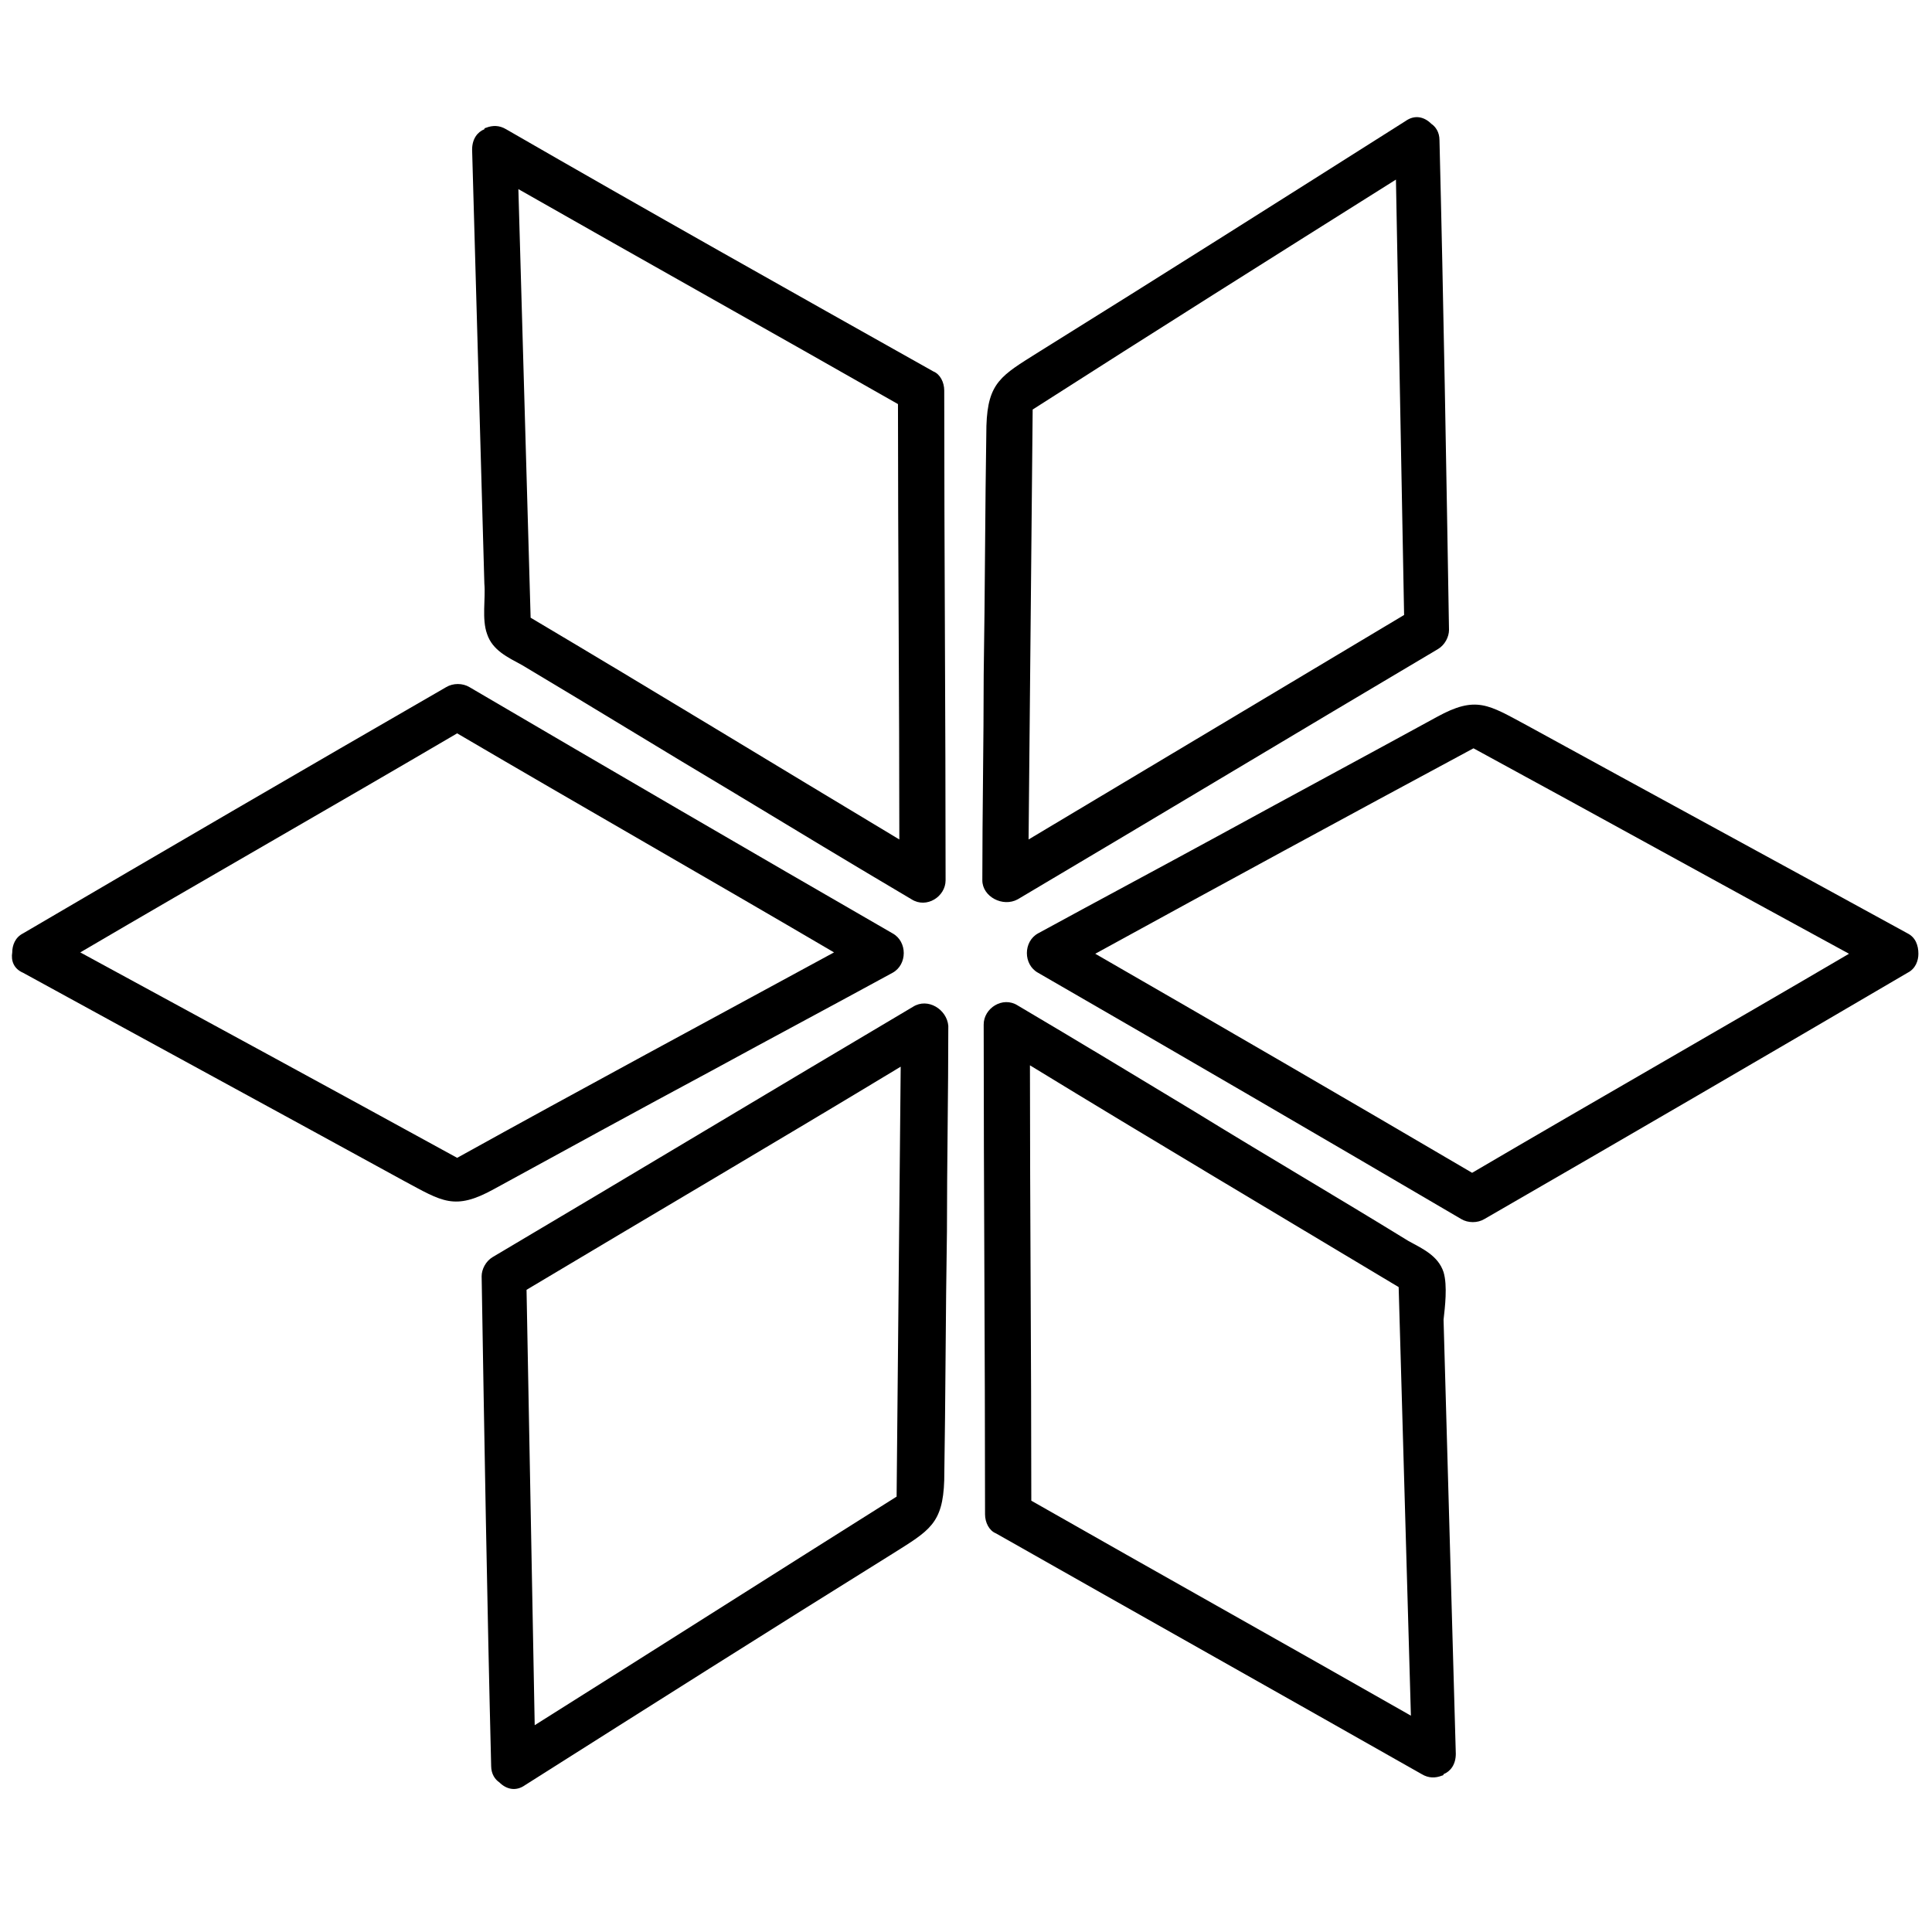 <?xml version="1.0" encoding="utf-8"?>
<!-- Generator: Adobe Illustrator 21.0.0, SVG Export Plug-In . SVG Version: 6.00 Build 0)  -->
<svg version="1.1" id="Capa_1" xmlns="http://www.w3.org/2000/svg" xmlns:xlink="http://www.w3.org/1999/xlink" x="0px" y="0px"
	 viewBox="0 0 142 142" style="enable-background:new 0 0 142 142;" xml:space="preserve">
<style type="text/css">
	.st0{fill:none;stroke:#000000;stroke-width:2.2;stroke-miterlimit:10;}
</style>
<g>
	<g>
		<g>
			<path d="M637.6,96.2c4.2-0.8,8.4-1.6,12.6-2.4c-0.5-0.5-0.9-0.9-1.4-1.4c-0.7,4.2-1.5,8.4-2.2,12.6c-0.1,0.6,0.2,1.1,0.8,1.4
				c6.8,2.4,13.7,4.8,20.5,7.2c0-0.7,0-1.4,0-2.1c-6.8,2.5-13.6,4.9-20.5,7.4c-0.6,0.2-0.9,0.7-0.8,1.4c0.9,4.3,1.9,8.7,2.8,13
				c0.5-0.5,0.9-0.9,1.4-1.4c-4.4-0.9-8.7-1.8-13.1-2.7c-0.6-0.1-1.1,0.2-1.4,0.8c-2.4,6.8-4.8,13.7-7.2,20.5c0.7,0,1.4,0,2.1,0
				c-2.5-6.8-4.9-13.6-7.4-20.5c-0.2-0.6-0.7-0.9-1.4-0.8c-4.4,1-8.8,1.9-13.1,2.9c0.5,0.5,0.9,0.9,1.4,1.4
				c0.9-4.4,1.9-8.8,2.8-13.2c0.1-0.6-0.2-1.1-0.8-1.4c-6.8-2.4-13.7-4.8-20.5-7.2c0,0.7,0,1.4,0,2.1c6.8-2.5,13.6-4.9,20.5-7.4
				c0.6-0.2,0.9-0.7,0.8-1.4c-0.9-4.3-1.7-8.5-2.6-12.8c-0.5,0.5-0.9,0.9-1.4,1.4c4.3,0.8,8.6,1.7,12.9,2.5c0.6,0.1,1.1-0.2,1.4-0.8
				c2.4-6.8,4.8-13.7,7.2-20.5c-0.7,0-1.4,0-2.1,0c2.5,6.8,4.9,13.6,7.4,20.5c0.5,1.3,2.6,0.8,2.1-0.6c-2.5-6.8-4.9-13.6-7.4-20.5
				c-0.4-1-1.8-1-2.1,0c-2.4,6.8-4.8,13.7-7.2,20.5c0.5-0.3,0.9-0.5,1.4-0.8c-4.3-0.8-8.6-1.7-12.9-2.5c-0.8-0.2-1.5,0.5-1.4,1.4
				c0.9,4.3,1.7,8.5,2.6,12.8c0.3-0.5,0.5-0.9,0.8-1.4c-6.8,2.5-13.6,4.9-20.5,7.4c-1,0.4-1,1.8,0,2.1c6.8,2.4,13.7,4.8,20.5,7.2
				c-0.3-0.5-0.5-0.9-0.8-1.4c-0.9,4.4-1.9,8.8-2.8,13.2c-0.2,0.8,0.5,1.5,1.4,1.4c4.4-1,8.8-1.9,13.1-2.9c-0.5-0.3-0.9-0.5-1.4-0.8
				c2.5,6.8,4.9,13.6,7.4,20.5c0.4,1,1.8,1,2.1,0c2.4-6.8,4.8-13.7,7.2-20.5c-0.5,0.3-0.9,0.5-1.4,0.8c4.4,0.9,8.7,1.8,13.1,2.7
				c0.8,0.2,1.5-0.5,1.4-1.4c-0.9-4.3-1.9-8.7-2.8-13c-0.3,0.5-0.5,0.9-0.8,1.4c6.8-2.5,13.6-4.9,20.5-7.4c1-0.4,1-1.8,0-2.1
				c-6.8-2.4-13.7-4.8-20.5-7.2c0.3,0.5,0.5,0.9,0.8,1.4c0.7-4.2,1.5-8.4,2.2-12.6c0.2-0.9-0.5-1.5-1.4-1.4
				c-4.2,0.8-8.4,1.6-12.6,2.4C635.7,94.3,636.2,96.5,637.6,96.2z"/>
		</g>
	</g>
	<g>
		<g>
			<path d="M630.9,124.2c-4.1-4.1-8.2-8.2-12.2-12.2c0,0.5,0,1,0,1.6c4.1-4.1,8.2-8.2,12.2-12.2c-0.5,0-1,0-1.6,0
				c4.1,4.1,8.2,8.2,12.2,12.2c0-0.5,0-1,0-1.6c-4.1,4.1-8.2,8.2-12.2,12.2c-1,1,0.6,2.6,1.6,1.6c4.1-4.1,8.2-8.2,12.2-12.2
				c0.4-0.4,0.4-1.1,0-1.6c-4.1-4.1-8.2-8.2-12.2-12.2c-0.4-0.4-1.1-0.4-1.6,0c-4.1,4.1-8.2,8.2-12.2,12.2c-0.4,0.4-0.4,1.1,0,1.6
				c4.1,4.1,8.2,8.2,12.2,12.2C630.3,126.8,631.9,125.2,630.9,124.2z"/>
		</g>
	</g>
</g>
<path class="st0" d="M-30.7-130.9"/>
<g>
	<path d="M140.2,68.6c-9.3-5.1-18.7-10.2-28-15.3c-2.8-1.5-3.7-2.2-6.6-0.6c-5.3,2.9-10.7,5.8-16,8.7c-4.4,2.4-8.9,4.8-13.3,7.2
		c-1.1,0.6-1.1,2.3,0,2.9c10.4,6,20.7,12,31.1,18.1c0.5,0.3,1.2,0.3,1.7,0c10.4-6,20.7-12,31.1-18.1c0.6-0.3,0.8-0.9,0.8-1.4
		C141,69.5,140.8,68.9,140.2,68.6z M80.5,70.1C89.8,65,99,60,108.3,55c9.2,5,18.4,10.1,27.6,15.1c-9.2,5.4-18.5,10.7-27.7,16.1
		C99,80.8,89.7,75.4,80.5,70.1z"/>
	<path d="M74.8,66.1c10.3-6.1,20.6-12.3,30.9-18.4c0.5-0.3,0.8-0.9,0.8-1.4c-0.2-12-0.4-24-0.7-36c0-0.6-0.3-1-0.6-1.2
		c-0.5-0.5-1.2-0.7-1.9-0.2c-9,5.7-18,11.4-27,17c-2.7,1.7-3.7,2.2-3.8,5.4c-0.1,6.1-0.1,12.2-0.2,18.3c0,5-0.1,10.1-0.1,15.1
		C72.2,65.9,73.7,66.7,74.8,66.1z M102.6,13.2c0.2,10.7,0.4,21.4,0.6,32C94,50.7,84.8,56.2,75.6,61.7c0.1-10.5,0.2-21.1,0.3-31.6
		C84.8,24.4,93.7,18.8,102.6,13.2z"/>
	<path d="M35.8,46.6c0.4,1.2,1.5,1.7,2.6,2.3c5.2,3.1,10.4,6.3,15.6,9.4c4.3,2.6,8.6,5.2,13,7.8c1.1,0.7,2.5-0.2,2.5-1.4
		c0-12-0.1-24-0.1-36c0-0.6-0.3-1.2-0.8-1.4C58.1,21.4,47.6,15.5,37.2,9.5c-0.5-0.3-1-0.3-1.5-0.1c0,0-0.1,0-0.1,0.1c0,0,0,0,0,0
		c-0.5,0.2-0.9,0.7-0.9,1.5c0.3,10.6,0.6,21.3,0.9,31.9C35.7,44,35.4,45.5,35.8,46.6z M39,45.4c-0.3-10.5-0.6-21-0.9-31.5
		c9.3,5.3,18.6,10.5,27.9,15.8c0,10.7,0.1,21.4,0.1,32C57.1,56.3,48.1,50.8,39,45.4z"/>
	<path d="M52.3,78.7c4.4-2.4,8.9-4.8,13.3-7.2c1.1-0.6,1.1-2.3,0-2.9c-10.4-6-20.7-12-31.1-18.1c-0.5-0.3-1.2-0.3-1.7,0
		c-10.4,6-20.7,12-31.1,18.1c-0.6,0.3-0.8,0.9-0.8,1.4c-0.1,0.6,0.1,1.2,0.8,1.5c9.3,5.1,18.7,10.2,28,15.3c2.8,1.5,3.7,2.2,6.6,0.6
		C41.6,84.5,46.9,81.6,52.3,78.7z M5.9,70c9.2-5.4,18.5-10.7,27.7-16.1c9.2,5.4,18.5,10.7,27.7,16.1C52.1,75,42.8,80,33.6,85.1
		C24.3,80,15.1,75,5.9,70z"/>
	<path d="M67.1,74c-10.3,6.1-20.6,12.3-30.9,18.4c-0.5,0.3-0.8,0.9-0.8,1.4c0.2,12,0.4,24,0.7,36c0,0.6,0.3,1,0.6,1.2
		c0.5,0.5,1.2,0.7,1.9,0.2c9-5.7,18-11.4,27-17c2.7-1.7,3.7-2.2,3.8-5.4c0.1-6.1,0.1-12.2,0.2-18.3c0-5,0.1-10.1,0.1-15.1
		C69.6,74.2,68.2,73.3,67.1,74z M39.3,126.8c-0.2-10.7-0.4-21.4-0.6-32c9.2-5.5,18.4-10.9,27.5-16.4C66.1,88.9,66,99.4,65.9,110
		C57,115.6,48.2,121.2,39.3,126.8z"/>
	<path d="M106.1,93.5c-0.4-1.2-1.5-1.7-2.6-2.3C98.3,88,93,84.9,87.8,81.7c-4.3-2.6-8.6-5.2-13-7.8c-1.1-0.7-2.5,0.2-2.5,1.4
		c0,12,0.1,24,0.1,36c0,0.6,0.3,1.2,0.8,1.4c10.4,5.9,20.9,11.8,31.3,17.7c0.5,0.3,1,0.3,1.5,0.1c0,0,0.1,0,0.1-0.1c0,0,0,0,0,0
		c0.5-0.2,0.9-0.7,0.9-1.5c-0.3-10.6-0.6-21.3-0.9-31.9C106.2,96.1,106.4,94.5,106.1,93.5z M102.8,94.6c0.3,10.5,0.6,21,0.9,31.5
		c-9.3-5.3-18.6-10.5-27.9-15.8c0-10.7-0.1-21.4-0.1-32C84.7,83.8,93.8,89.2,102.8,94.6z"/>
</g>
</svg>
